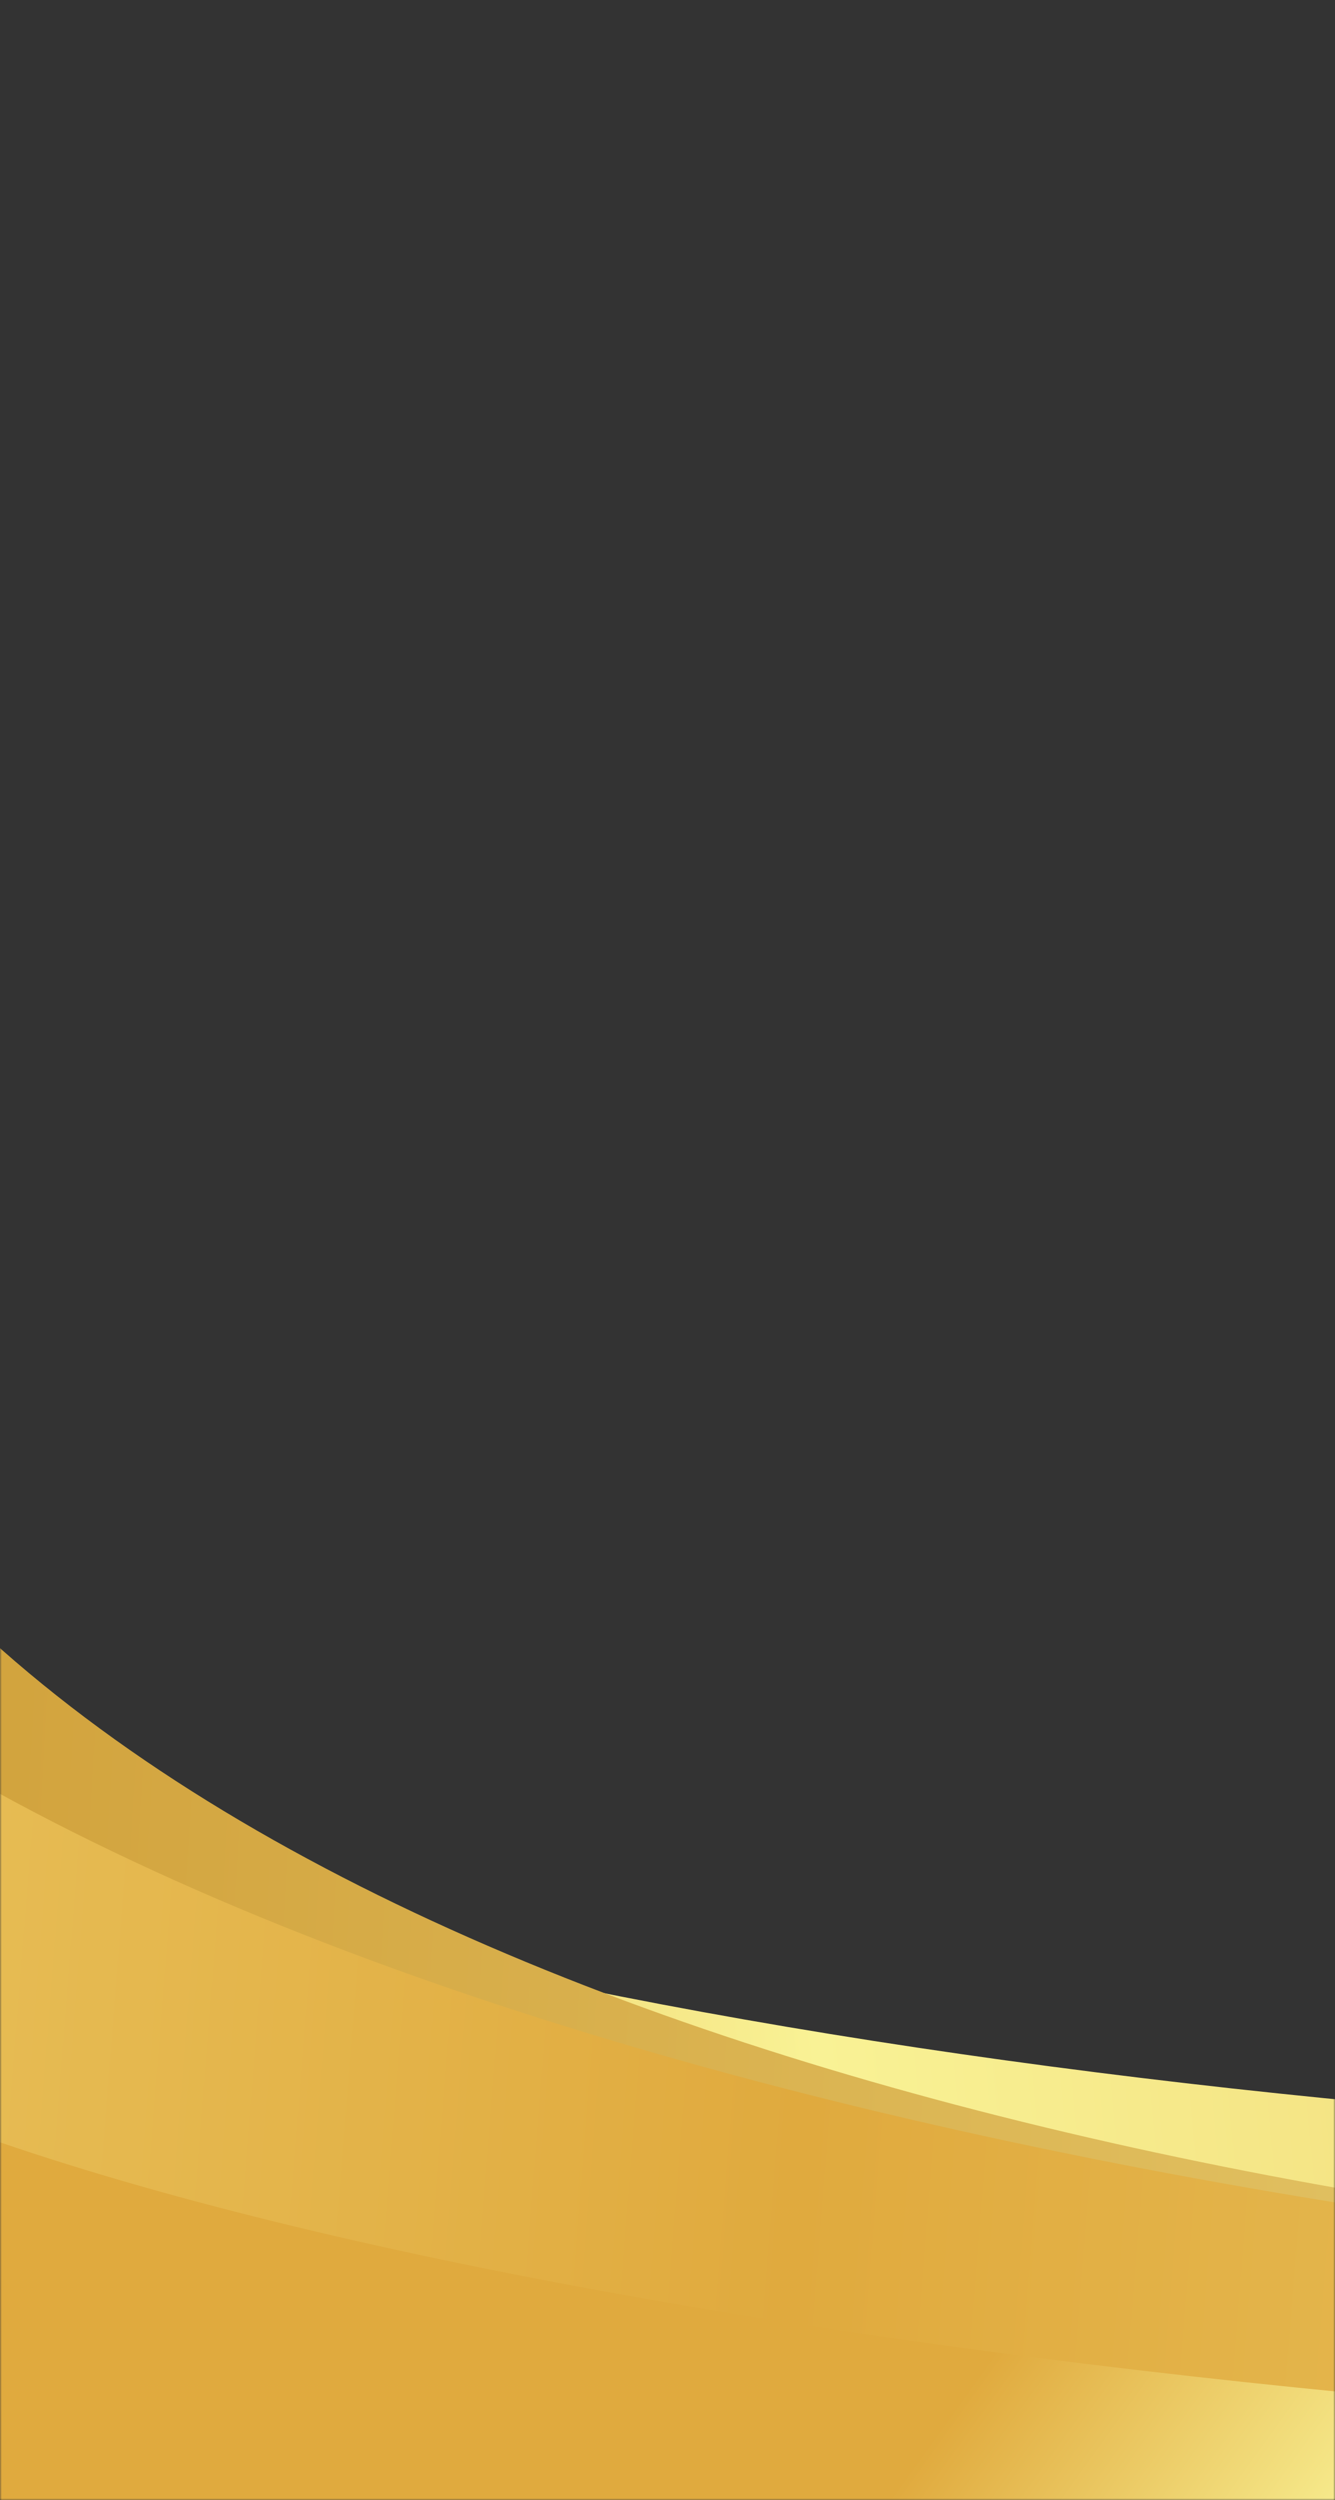 <svg width="374" height="700" viewBox="0 0 374 700" fill="none" xmlns="http://www.w3.org/2000/svg">
<rect x="0" y="0" width="374" height="700" fill="#333333" stroke="none"/>
<mask id="mask0_703_554" style="mask-type:alpha" maskUnits="userSpaceOnUse" x="0" y="0" width="374" height="700">
<rect width="374" height="700" fill="url(#paint0_radial_703_554)"/>
</mask>
<g mask="url(#mask0_703_554)">
<path d="M-56.584 483.225C188.651 634.345 1214.24 663.109 1158.01 428.347L1232.1 737.691L-7.92 686.384L-56.584 483.225Z" fill="url(#paint1_linear_703_554)"/>
<path d="M1146.45 551.046C1042.14 681.219 7.062 712.273 -85.411 326.226L-47.592 658.549L1184.41 709.525L1146.45 551.046Z" fill="url(#paint2_linear_703_554)"/>
<path d="M1167.68 558.243C1199.34 690.56 -72.196 718.876 -169 314.314L-83.698 670.805L1207.42 724.323L1167.68 558.243Z" fill="url(#paint3_linear_703_554)"/>
<path d="M1170.79 571.009C1215.67 758.365 -76.828 699.103 -120.308 517.588L-71.976 719.36L1219.12 772.781L1170.79 571.009Z" fill="url(#paint4_linear_703_554)"/>
</g>
<defs>
<radialGradient id="paint0_radial_703_554" cx="0" cy="0" r="1" gradientUnits="userSpaceOnUse" gradientTransform="translate(-14.225 -449.75) rotate(77.315) scale(1247.57 793.07)">
<stop stop-color="#625B4E"/>
<stop offset="1" stop-color="#232323"/>
</radialGradient>
<linearGradient id="paint1_linear_703_554" x1="-82.02" y1="377.039" x2="2842.24" y2="99.058" gradientUnits="userSpaceOnUse">
<stop stop-color="#E0AA3E"/>
<stop offset="0.099" stop-color="#F9F295"/>
<stop offset="0.364" stop-color="#E0AA3E"/>
<stop offset="0.656" stop-color="#F9F295"/>
<stop offset="1" stop-color="#B88A44"/>
</linearGradient>
<linearGradient id="paint2_linear_703_554" x1="-131.292" y1="434.529" x2="1192.77" y2="511.248" gradientUnits="userSpaceOnUse">
<stop stop-color="#CD9A32"/>
<stop offset="1" stop-color="#FFF9A6"/>
</linearGradient>
<linearGradient id="paint3_linear_703_554" x1="-1084.71" y1="299.942" x2="2554.06" y2="590.465" gradientUnits="userSpaceOnUse">
<stop stop-color="#E0AA3E"/>
<stop offset="0.099" stop-color="#F9F295"/>
<stop offset="0.364" stop-color="#E0AA3E"/>
<stop offset="0.656" stop-color="#F9F295"/>
<stop offset="1" stop-color="#B88A44"/>
</linearGradient>
<linearGradient id="paint4_linear_703_554" x1="294.947" y1="635.864" x2="1242.17" y2="1316.96" gradientUnits="userSpaceOnUse">
<stop stop-color="#E0AA3E"/>
<stop offset="0.099" stop-color="#F9F295"/>
<stop offset="0.364" stop-color="#E0AA3E"/>
<stop offset="0.656" stop-color="#F9F295"/>
<stop offset="1" stop-color="#B88A44"/>
</linearGradient>
</defs>
</svg>
